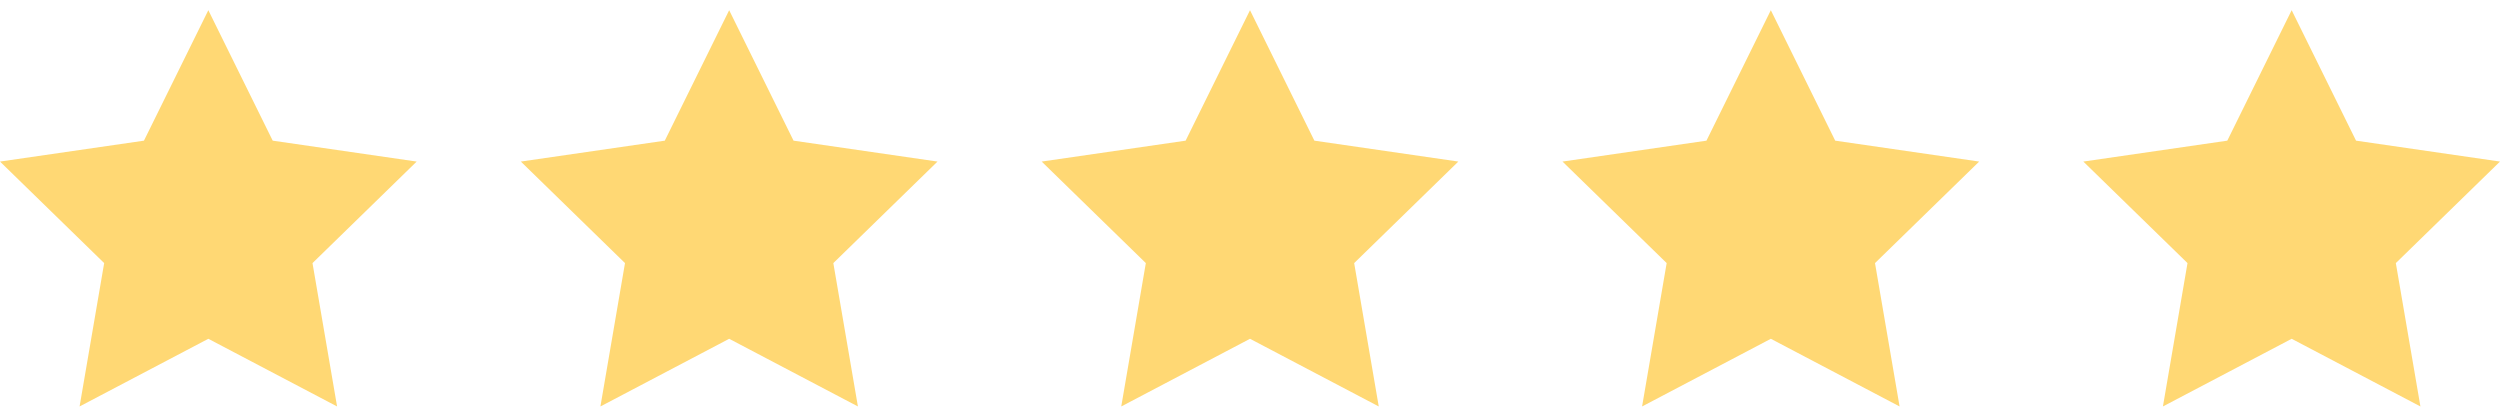 <svg width="72" height="12" viewBox="0 0 72 12" fill="none" xmlns="http://www.w3.org/2000/svg">
<g clip-path="url(#clip0_919_375)">
<path d="M12 4.653L7.854 4.051L6 0.294L4.146 4.051L0 4.653L3 7.577L2.292 11.706L6 9.757L9.708 11.706L9 7.577L12 4.653V4.653Z" fill="#FFD874"/>
</g>
<g clip-path="url(#clip1_919_375)">
<path d="M27 4.653L22.854 4.051L21 0.294L19.146 4.051L15 4.653L18 7.577L17.292 11.706L21 9.757L24.708 11.706L24 7.577L27 4.653V4.653Z" fill="#FFD874"/>
</g>
<g clip-path="url(#clip2_919_375)">
<path d="M42 4.653L37.854 4.051L36 0.294L34.146 4.051L30 4.653L33 7.577L32.292 11.706L36 9.757L39.708 11.706L39 7.577L42 4.653V4.653Z" fill="#FFD874"/>
</g>
<g clip-path="url(#clip3_919_375)">
<path d="M57 4.653L52.854 4.051L51 0.294L49.146 4.051L45 4.653L48 7.577L47.292 11.706L51 9.757L54.708 11.706L54 7.577L57 4.653V4.653Z" fill="#FFD874"/>
</g>
<g clip-path="url(#clip4_919_375)">
<path d="M72 4.653L67.854 4.051L66 0.294L64.146 4.051L60 4.653L63 7.577L62.292 11.706L66 9.757L69.708 11.706L69 7.577L72 4.653V4.653Z" fill="#FFD874"/>
</g>
<defs>
<clipPath id="clip0_919_375">
<rect width="12" height="12" fill="white"/>
</clipPath>
<clipPath id="clip1_919_375">
<rect width="12" height="12" fill="white" transform="translate(15)"/>
</clipPath>
<clipPath id="clip2_919_375">
<rect width="12" height="12" fill="white" transform="translate(30)"/>
</clipPath>
<clipPath id="clip3_919_375">
<rect width="12" height="12" fill="white" transform="translate(45)"/>
</clipPath>
<clipPath id="clip4_919_375">
<rect width="12" height="12" fill="white" transform="translate(60)"/>
</clipPath>
</defs>
</svg>
